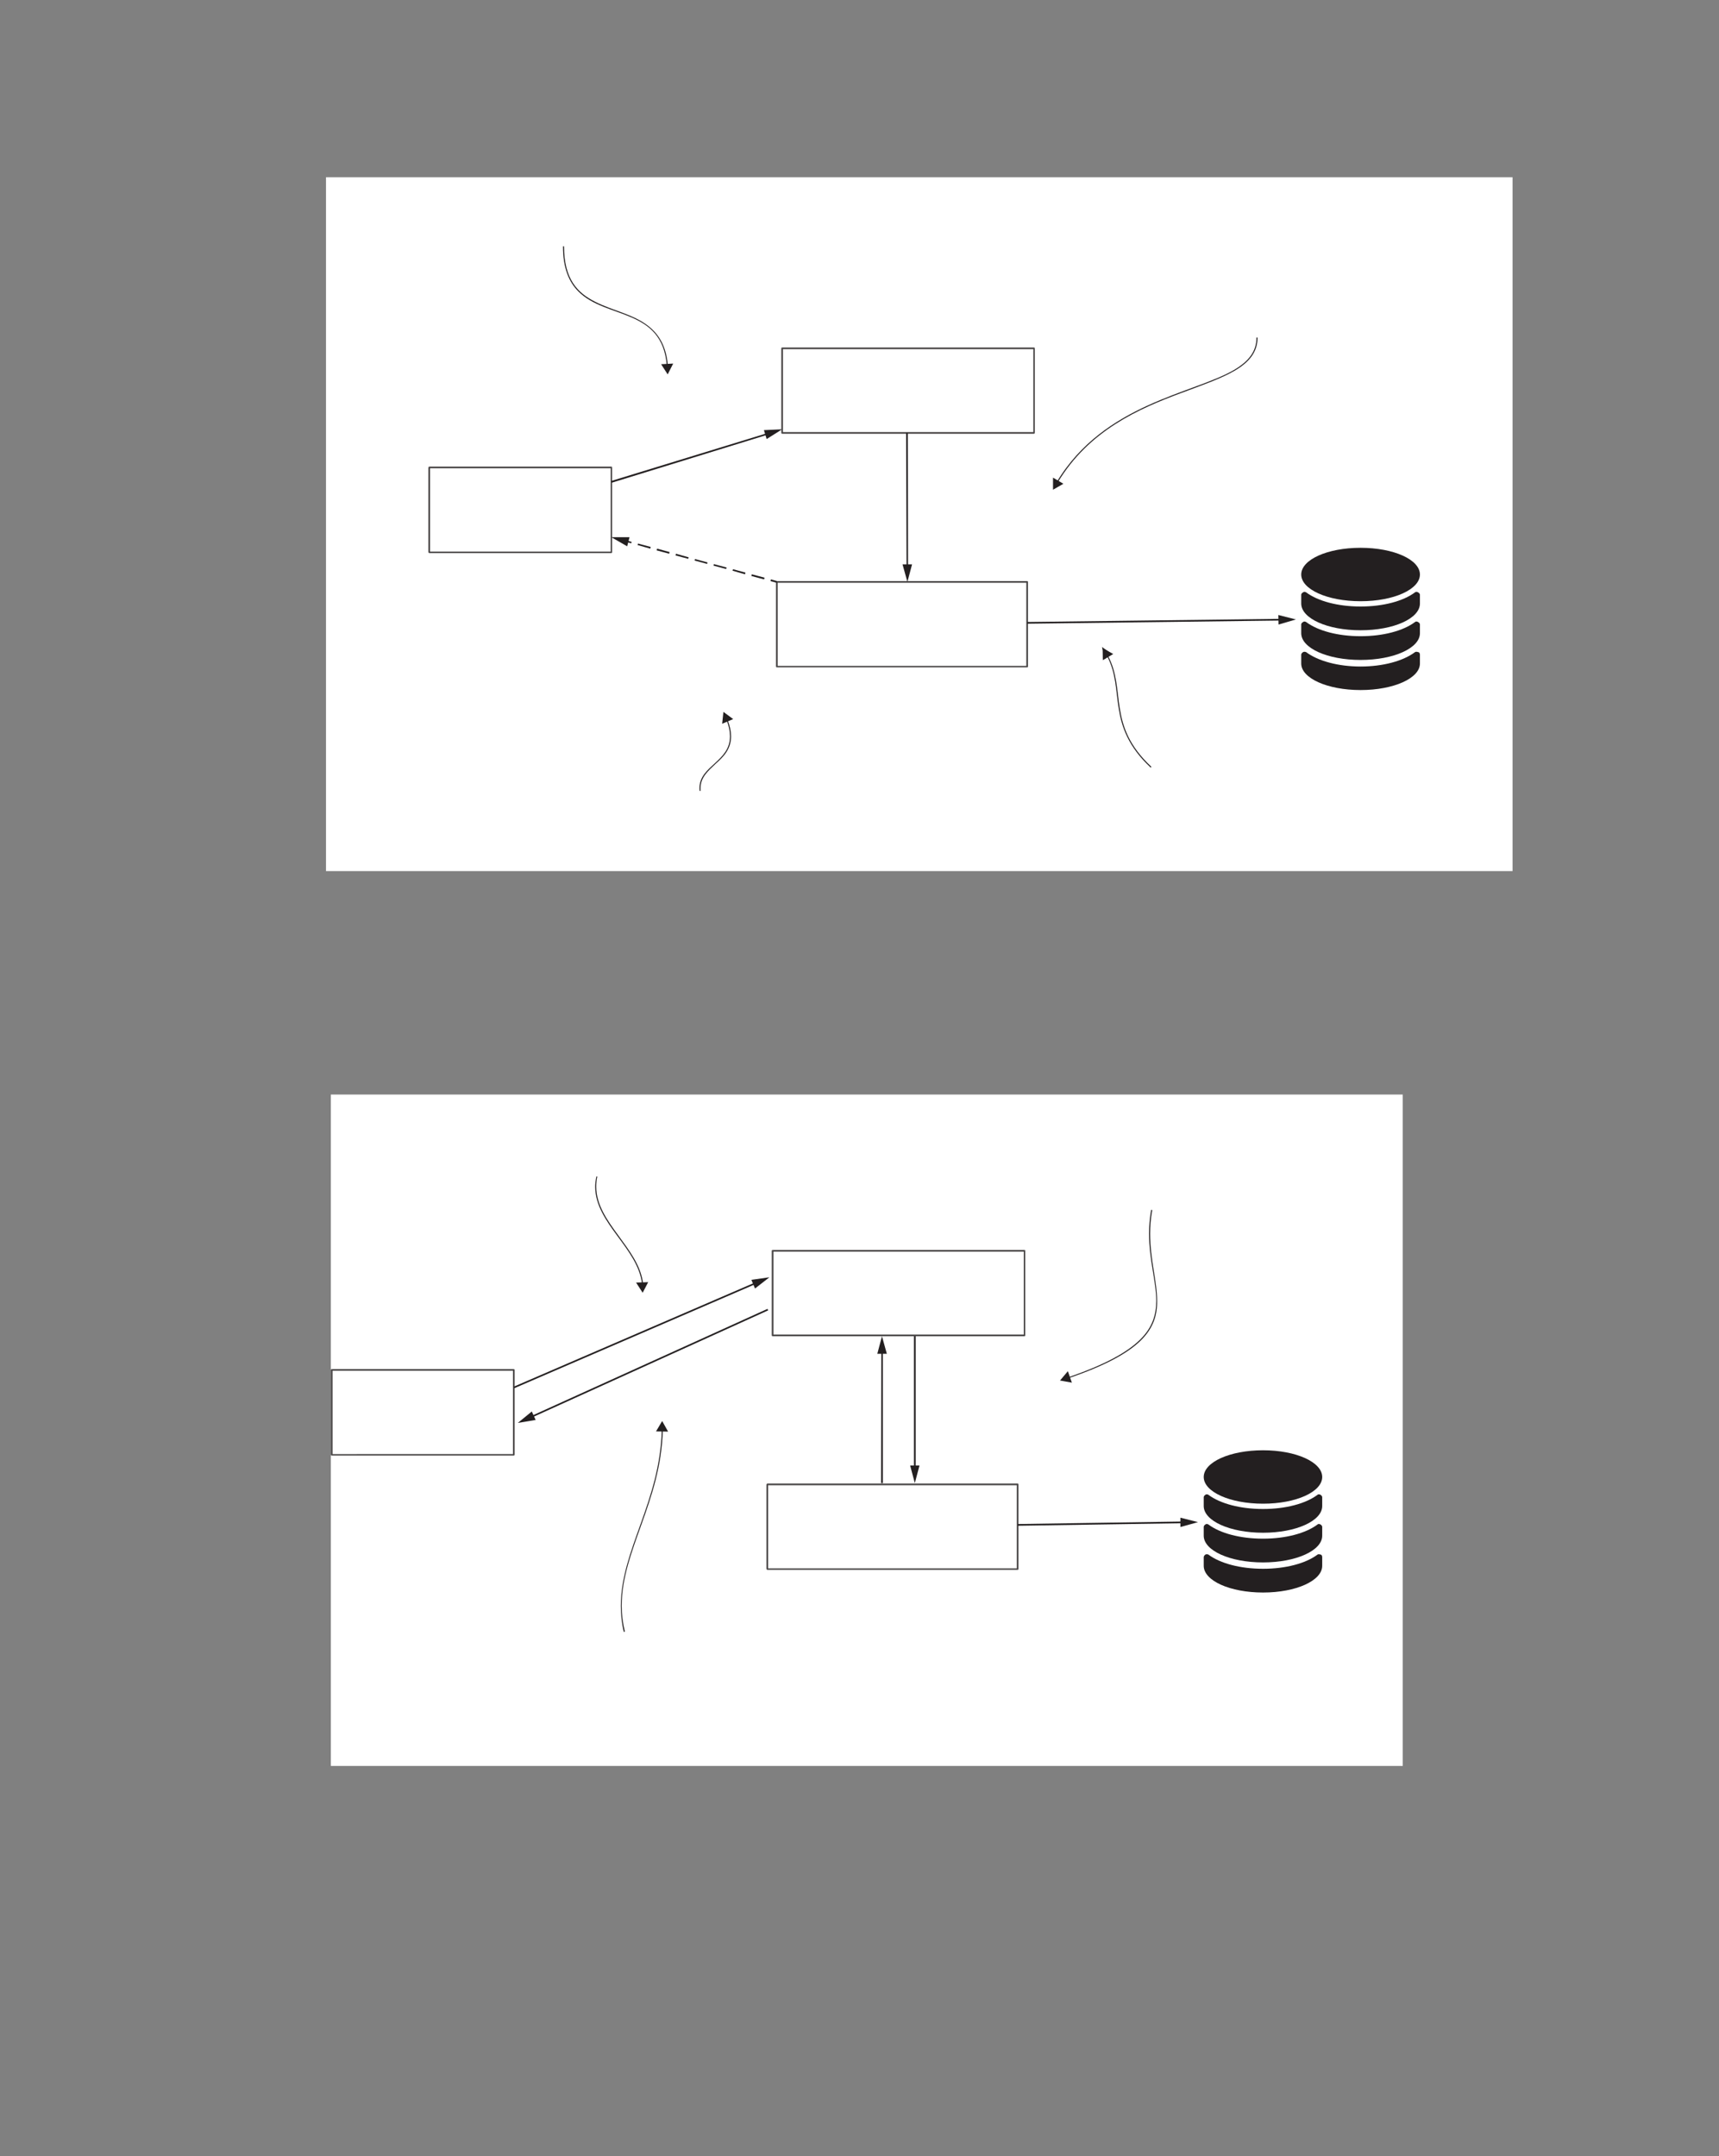 <?xml version="1.0" encoding="UTF-8" standalone="no"?>
<!DOCTYPE svg PUBLIC "-//W3C//DTD SVG 1.1//EN"
"http://www.w3.org/Graphics/SVG/1.1/DTD/svg11.dtd">
<svg viewBox="0 0 811 1017" version="1.1" xmlns="http://www.w3.org/2000/svg" xmlns:xlink="http://www.w3.org/1999/xlink">
<rect x="0" y="0" width="811" height="1017" fill="#808080" stroke="none"/>
<defs>
<clipPath id="c0_277"><path d="M156.1,833V516.3H661.8V833Z"/></clipPath>
<style type="text/css"><![CDATA[
.g0_277{
fill: #FFFFFF;
}
.g1_277{
fill: #494646;
}
.g2_277{
fill: #231F20;
}
]]></style>
</defs>
<path d="M153.8,410.9H713.6V83.6H153.8Z" class="g0_277"/>
<path d="M288.4,260.9H202.5l-.2,-.1l-.2,-.3v-40l.2,-.3l.2,-.1h85.9l.3,.1l.1,.3v40l-.1,.3l-.3,.1m-85.5,-40v39.3h85.2V220.9H202.9Z" class="g1_277"/>
<path d="M484.6,314.8H366.5l-.3,-.1l-.1,-.2v-40l.1,-.3l.3,-.1H484.6l.3,.1l.1,.3v40l-.1,.2l-.3,.1M366.9,274.9v39.2H484.2V274.9H366.9Z" class="g1_277"/>
<path d="M487.8,204.6H369l-.3,-.1l-.1,-.3V164.3l.1,-.3l.3,-.1H487.8l.3,.1l.1,.3v39.9l-.1,.3l-.3,.1M369.4,164.7v39.1H487.5V164.7H369.4Z" class="g1_277"/>
<path d="M288.6,227.7l74,-22.8l-.2,-.7l-74.1,22.7Z" class="g2_277"/>
<path d="M361.7,207.1l7.3,-4.6l-8.6,.4l1.3,4.2Z" class="g2_277"/>
<path d="M669,307.6c-.5,-.2,-1.1,-.2,-1.4,0c-5.6,4.2,-15.1,6.8,-25.7,6.8c-10.6,0,-20.1,-2.6,-25.7,-6.8c-.6,-.2,-1.1,-.2,-1.4,0c-.6,.3,-.9,.9,-.9,1.2V313c0,6.9,12.3,12.5,28,12.5c15.7,0,28,-5.6,28,-12.5v-4.2c0,-.6,-.3,-1.2,-.9,-1.2Z" class="g2_277"/>
<path d="M669,279.4c-.5,-.3,-1.1,-.3,-1.4,0c-5.6,4.2,-15.1,6.7,-25.7,6.7c-10.6,0,-20.1,-2.5,-25.7,-6.7c-.6,-.3,-1.1,-.3,-1.4,0c-.6,.3,-.9,.8,-.9,1.1v4.2c0,7,12.3,12.6,28,12.6c15.7,0,28,-5.6,28,-12.6v-4.2c0,-.3,-.3,-.8,-.9,-1.1Z" class="g2_277"/>
<path d="M641.9,283.6c15.7,0,28,-5.6,28,-12.6c0,-7,-12.3,-12.6,-28,-12.6c-15.7,0,-28,5.6,-28,12.6c0,7,12.3,12.6,28,12.6Z" class="g2_277"/>
<path d="M669,293.4c-.5,-.3,-1.1,-.3,-1.4,0c-5.6,4.2,-15.1,6.7,-25.7,6.7c-10.6,0,-20.1,-2.5,-25.7,-6.7c-.6,-.3,-1.1,-.3,-1.4,0c-.6,.3,-.9,.8,-.9,1.1v4.2c0,7,12.3,12.6,28,12.6c15.7,0,28,-5.6,28,-12.6v-4.2c0,-.3,-.3,-.8,-.9,-1.1Z" class="g2_277"/>
<path d="M484.6,294.2l120,-1.5v-.8l-120,1.5Z" class="g2_277"/>
<path d="M603.2,294.6l8.2,-2.4l-8.3,-2.1l.1,4.5Z" class="g2_277"/>
<path d="M427.5,204.2l.2,63.5h.7l-.1,-63.5Z" class="g2_277"/>
<path d="M425.8,266.2l2.3,8.3l2.2,-8.3h-4.5Z" class="g2_277"/>
<path d="M366.6,274.1l-2.9,-.8l-.2,.8l2.9,.8Z" class="g2_277"/>
<path d="M360.7,272.5l-6,-1.6l-.2,.8l6,1.6Zm-9,-2.4l-5.9,-1.6l-.2,.7l5.9,1.7Zm-8.9,-2.4l-6,-1.6l-.2,.7l6,1.6Zm-9,-2.4l-5.9,-1.6l-.2,.7l5.9,1.6Zm-8.9,-2.4l-6,-1.7l-.2,.8l6,1.6Zm-9,-2.5L310,258.8l-.2,.8l5.9,1.6ZM307,258l-6,-1.6l-.2,.7l6,1.7Z" class="g2_277"/>
<path d="M298,255.6l-2.9,-.8l-.2,.7l2.9,.8Z" class="g2_277"/>
<path d="M297,253.4h-8.6l7.5,4.3l1.1,-4.3Z" class="g2_277"/>
<path d="M330.5,373.1c0,-.5,0,-.9,0,-1.3c0,-5.1,3.5,-8.1,7.1,-11.5c3.6,-3.2,7.3,-6.8,7.3,-13c0,-2.2,-.5,-4.8,-1.7,-7.9l-.4,.2c1.1,3,1.6,5.5,1.6,7.7c0,6,-3.5,9.4,-7.1,12.7c-3.6,3.3,-7.3,6.4,-7.3,11.8c0,.4,0,.8,.1,1.3h.4Z" class="g2_277"/>
<path d="M345.9,339.2l-4.6,-3.4l-.6,5.6l5.2,-2.2Z" class="g2_277"/>
<path d="M265.6,116.2c0,10.4,2.9,16.9,7.3,21.3c6.6,6.6,16.5,8.5,25,12.2c8.5,3.7,15.6,9.1,16.7,22.8h.5c-.8,-9.3,-4.3,-14.8,-9.1,-18.6c-7.1,-5.7,-17.2,-7.4,-25.3,-11.6c-8.2,-4.1,-14.6,-10.6,-14.6,-26.1h-.5Z" class="g2_277"/>
<path d="M311.9,171.8l3.1,4.8l2.6,-5.1l-5.7,.3Z" class="g2_277"/>
<path d="M592.8,159.2c0,6.8,-3.9,11.3,-10.4,15.2C563,185.8,521,190.2,498.6,227.3l.4,.3c14.8,-24.6,38.3,-34.8,58.2,-42.2c9.9,-3.7,18.9,-6.8,25.4,-10.6c6.6,-3.9,10.7,-8.6,10.7,-15.6h-.5Z" class="g2_277"/>
<path d="M496.8,225.3V231l4.9,-2.8l-4.9,-2.9Z" class="g2_277"/>
<path d="M543.2,361.7c-10.6,-9.9,-13.5,-18.9,-14.9,-27.5c-1.4,-8.6,-1.2,-16.8,-5.7,-25.1l-.4,.2c4.4,8.2,4.2,16.3,5.6,25c1.4,8.6,4.4,17.8,15.1,27.8l.3,-.4Z" class="g2_277"/>
<path d="M525.2,308.5l-5,-2.8l.1,5.7l4.9,-2.9Z" class="g2_277"/>
<path fill-rule="evenodd" d="M521.4,310.9l-1.5,-5.7l4.8,3.4c-1.4,-.1,-2.8,.9,-3.3,2.3Z" class="g2_277"/>
<path d="M156.1,833H661.8V516.3H156.1Z" class="g0_277"/>
<path clip-path="url(#c0_277)" d="M242.4,686.6H156.5l-.3,-.1l-.1,-.3v-40l.1,-.3l.3,-.1h85.9l.3,.1l.1,.3v40l-.1,.3l-.3,.1m-85.5,-40v39.3H242V646.6H156.9Z" class="g1_277"/>
<path d="M480.1,740.5H362l-.2,-.1l-.2,-.3V700.2l.2,-.3l.2,-.1H480.1l.3,.1l.1,.3v39.9l-.1,.3l-.3,.1M362.4,700.6v39.2H479.7V700.6H362.4Z" class="g1_277"/>
<path d="M483.4,630.3H364.5l-.3,-.1l-.1,-.3V590l.1,-.3l.3,-.1H483.4l.2,.1l.1,.3v39.9l-.1,.3l-.2,.1M364.9,590.4v39.1H483V590.4H364.9Z" class="g1_277"/>
<path d="M242.7,654.8L356.9,605.5l-.3,-.7L242.4,654.1Z" class="g2_277"/>
<path d="M356.2,607.8l6.8,-5.3l-8.5,1.2l1.7,4.1Z" class="g2_277"/>
<path d="M623,733.3c-.6,-.2,-1.1,-.2,-1.4,0c-5.6,4.2,-15.1,6.7,-25.7,6.7c-10.7,0,-20.2,-2.5,-25.8,-6.7c-.5,-.2,-1.1,-.2,-1.4,0c-.5,.3,-.8,.9,-.8,1.2v4.1c0,7,12.3,12.6,28,12.6c15.6,0,27.9,-5.6,27.9,-12.6v-4.1c0,-.6,-.3,-1.2,-.8,-1.2Z" class="g2_277"/>
<path d="M623,705.1c-.6,-.3,-1.1,-.3,-1.4,0c-5.6,4.2,-15.1,6.7,-25.7,6.7c-10.7,0,-20.2,-2.5,-25.8,-6.7c-.5,-.3,-1.1,-.3,-1.4,0c-.5,.3,-.8,.8,-.8,1.1v4.2c0,7,12.3,12.6,28,12.6c15.6,0,27.9,-5.6,27.9,-12.6v-4.2c0,-.3,-.3,-.8,-.8,-1.1Z" class="g2_277"/>
<path d="M595.9,709.3c15.6,0,27.9,-5.6,27.9,-12.6c0,-7,-12.3,-12.6,-27.9,-12.6c-15.7,0,-28,5.6,-28,12.6c0,7,12.3,12.6,28,12.6Z" class="g2_277"/>
<path d="M623,719.1c-.6,-.3,-1.1,-.3,-1.4,0c-5.6,4.2,-15.1,6.7,-25.7,6.7c-10.7,0,-20.2,-2.5,-25.8,-6.7c-.5,-.3,-1.1,-.3,-1.4,0c-.5,.3,-.8,.8,-.8,1.1v4.2c0,7,12.3,12.6,28,12.6c15.6,0,27.9,-5.6,27.9,-12.6v-4.2c0,-.3,-.3,-.8,-.8,-1.1Z" class="g2_277"/>
<path d="M480.1,719.7l78.3,-1.2v-.8l-78.3,1.2Z" class="g2_277"/>
<path d="M556.9,720.3l8.3,-2.3l-8.3,-2.1v4.4Z" class="g2_277"/>
<path d="M416.5,699.6V637.1h-.7l-.1,62.5Z" class="g2_277"/>
<path d="M418.4,638.6l-2.3,-8.3l-2.2,8.3h4.5Z" class="g2_277"/>
<path d="M432,692.9V630.3h-.8v62.6Z" class="g2_277"/>
<path d="M433.8,691.3l-2.2,8.3l-2.2,-8.3h4.4Z" class="g2_277"/>
<path d="M362.1,617.4L250.3,668.1l.3,.7L362.4,618.1Z" class="g2_277"/>
<path d="M250.9,665.8l-6.6,5.4l8.4,-1.4l-1.8,-4Z" class="g2_277"/>
<path d="M294.8,769.6c-1,-4.1,-1.5,-8.1,-1.5,-12.1c0,-26.1,18.6,-49.2,19.4,-83.1h-.5c-.7,33.7,-19.3,56.8,-19.3,83.1c0,4,.4,8.1,1.4,12.3l.5,-.2Z" class="g2_277"/>
<path d="M315.2,675.3l-2.8,-5l-2.9,4.9l5.7,.1Z" class="g2_277"/>
<path d="M281.4,554.9c-.4,1.7,-.6,3.3,-.6,4.9c0,8.6,5.1,15.9,10.4,23.1c5.3,7.2,10.8,14.4,11.7,22.8h.5c-.9,-8.6,-6.5,-15.8,-11.8,-23.1c-5.3,-7.2,-10.3,-14.4,-10.3,-22.8c0,-1.5,.1,-3.1,.5,-4.8l-.4,-.1Z" class="g2_277"/>
<path d="M300.1,605l3.1,4.8l2.6,-5l-5.7,.2Z" class="g2_277"/>
<path d="M543.1,570.7c-.7,3.9,-1,7.7,-1,11.2c0,12.3,3.4,22.6,3.4,31.7c0,6.6,-1.8,12.7,-7.8,18.5c-6.1,5.9,-16.5,11.7,-33.8,17.6l.2,.4c17.3,-5.9,27.8,-11.7,33.9,-17.6c6.2,-6,8,-12.2,7.9,-18.9c0,-9.2,-3.3,-19.5,-3.3,-31.7c0,-3.5,.3,-7.2,1,-11.1l-.5,-.1Z" class="g2_277"/>
<path d="M503.8,646.8l-3.7,4.4l5.6,1l-1.9,-5.4Z" class="g2_277"/>
</svg>